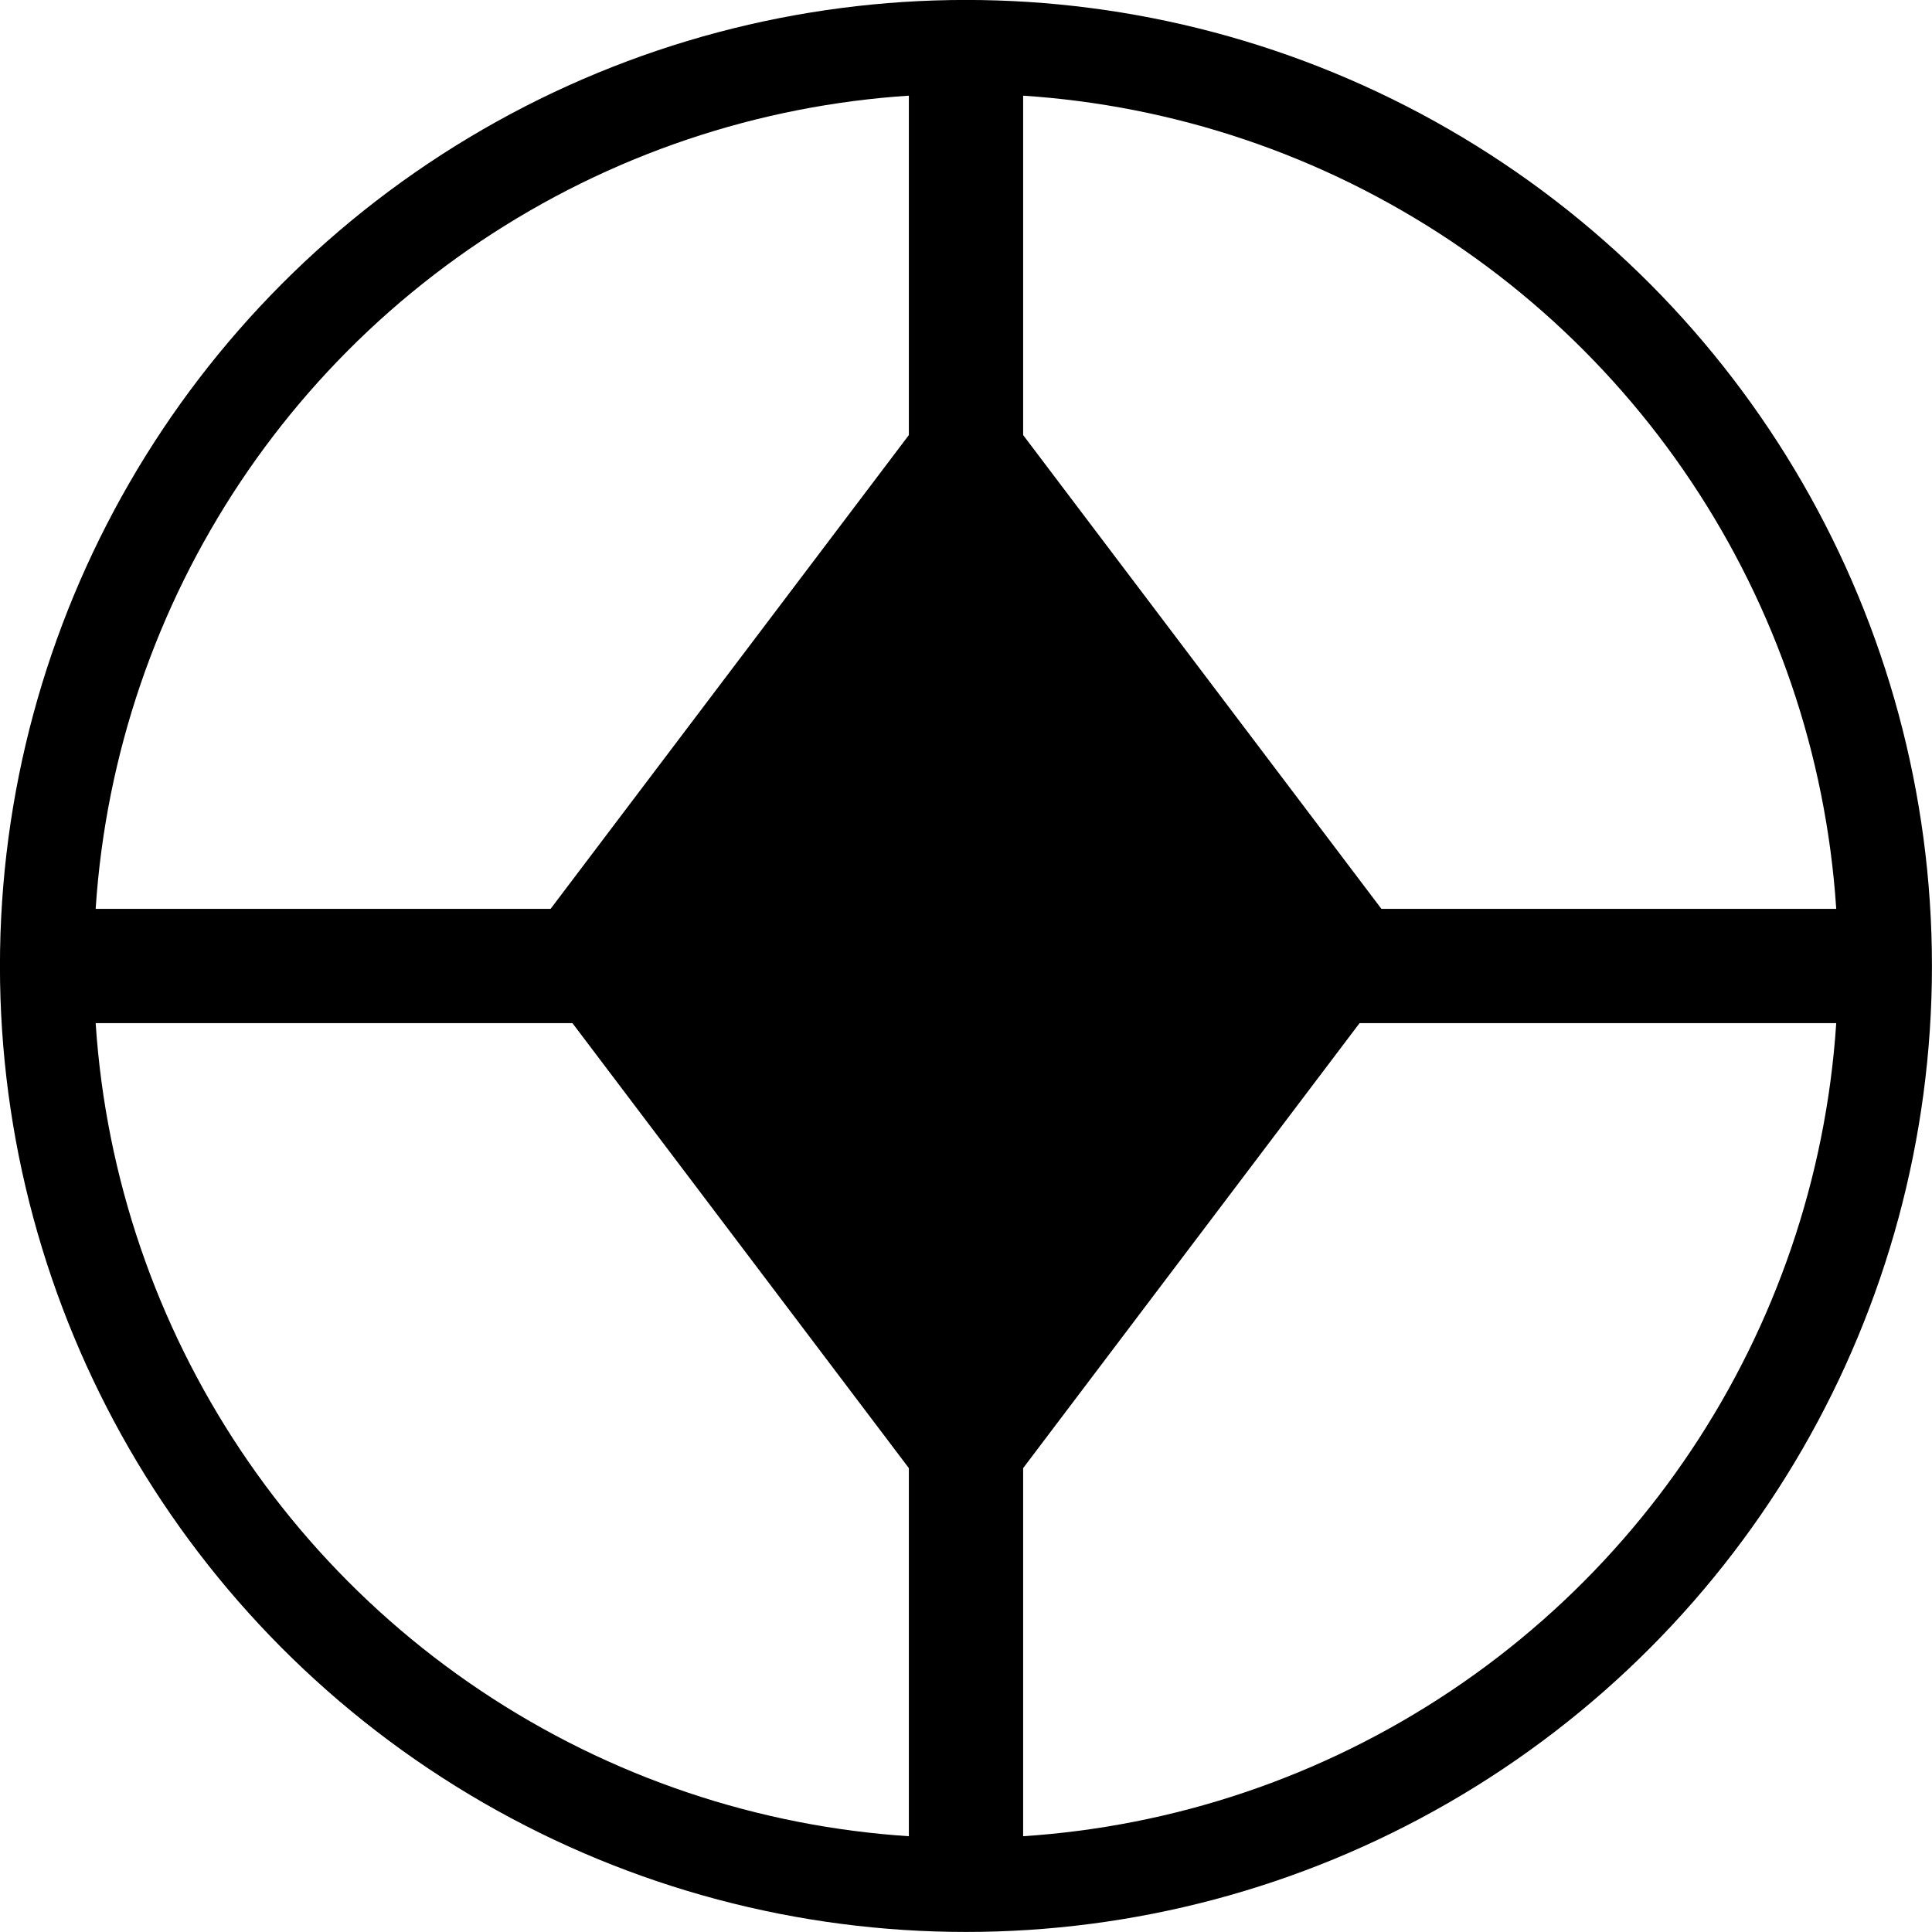 <?xml version="1.0" encoding="utf-8"?>
<!-- Generator: Adobe Illustrator 15.0.0, SVG Export Plug-In . SVG Version: 6.00 Build 0)  -->
<!DOCTYPE svg PUBLIC "-//W3C//DTD SVG 1.1//EN" "http://www.w3.org/Graphics/SVG/1.1/DTD/svg11.dtd">
<svg version="1.1" id="Layer_1" xmlns="http://www.w3.org/2000/svg" xmlns:xlink="http://www.w3.org/1999/xlink" x="0px" y="0px"
	 width="18.919px" height="18.919px" viewBox="0 0 18.919 18.919" enable-background="new 0 0 18.919 18.919" xml:space="preserve">
<g>
	<path d="M10.019,18.459H8.9v-18h1.119V18.459z"/>
</g>
<g>
	<path d="M18.459,8.9v1.119h-18V8.9H18.459z"/>
</g>
<circle fill="none" stroke="#000000" stroke-width="0.919" stroke-miterlimit="10" cx="9.459" cy="9.459" r="9"/>
<polygon points="5.229,9.521 9.459,15.116 9.46,15.116 13.69,9.521 "/>
<polygon points="13.69,9.115 9.46,3.521 9.459,3.521 5.229,9.115 "/>
</svg>
